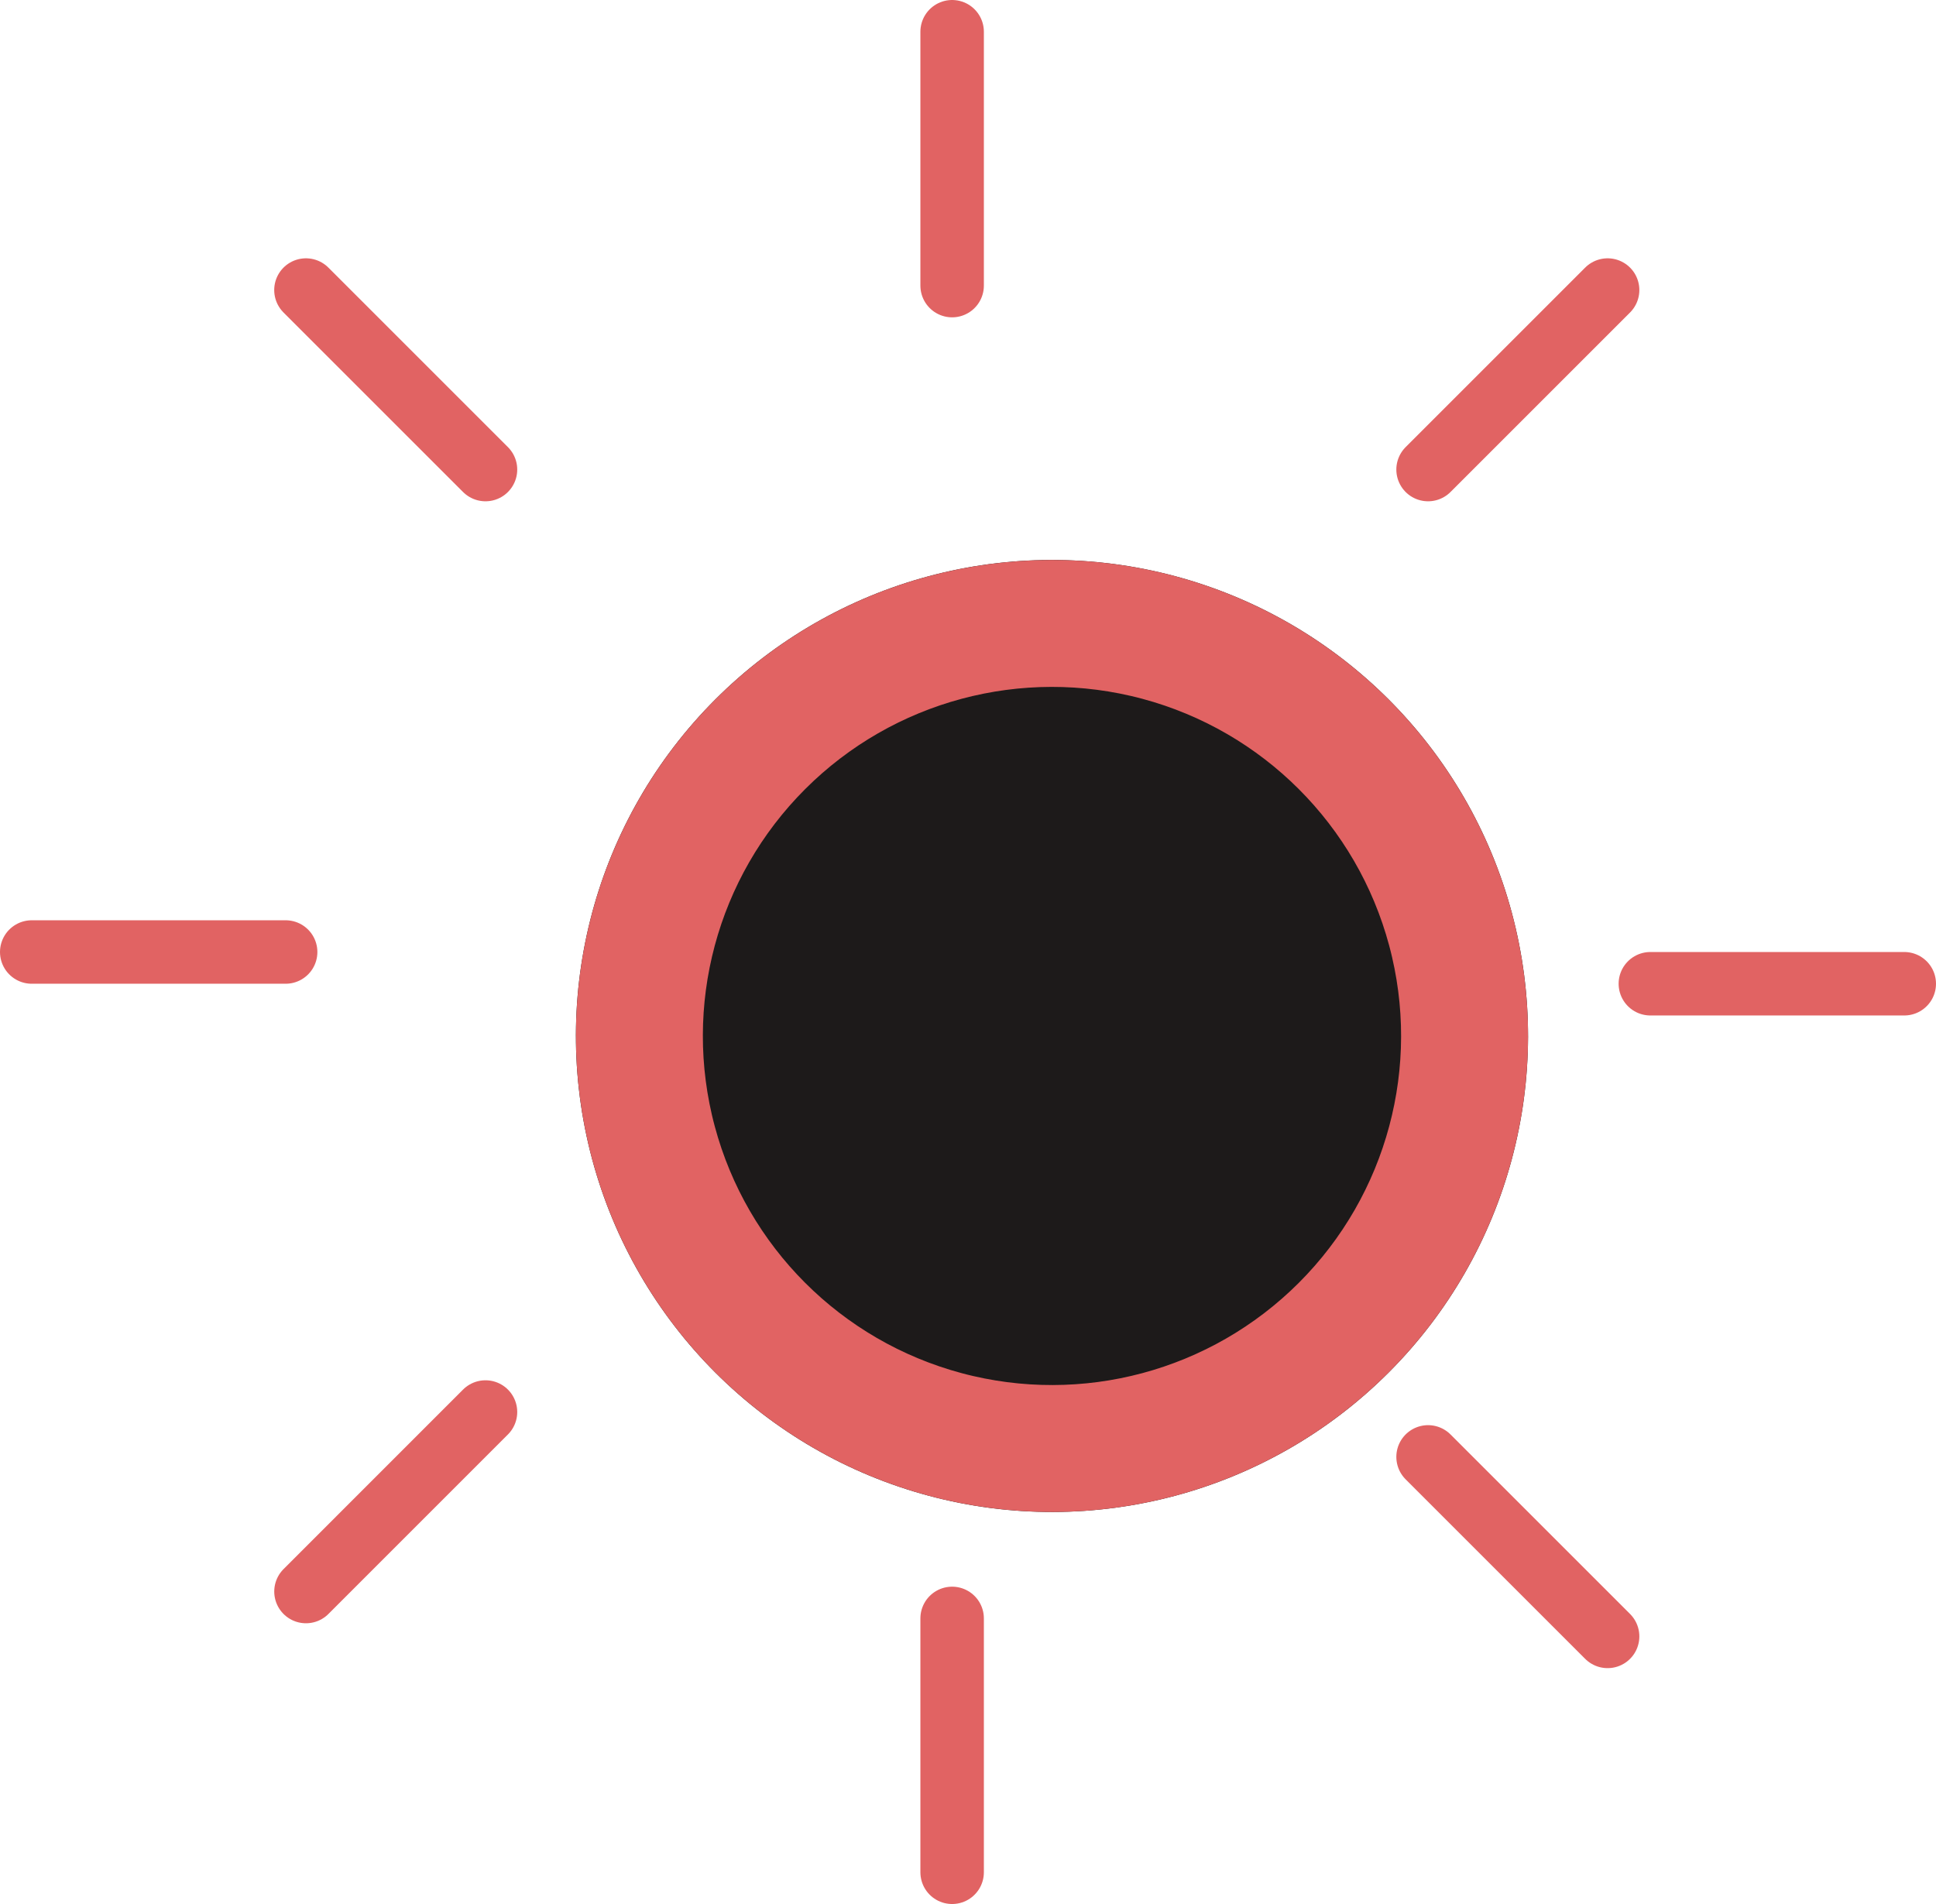 <svg width="61" height="60" viewBox="0 0 61 60" fill="none" xmlns="http://www.w3.org/2000/svg">
<line x1="52" y1="31" x2="60" y2="31" stroke="#E16363" stroke-width="2" stroke-linecap="round"/>
<line x1="9" y1="30" x2="1" y2="30" stroke="#E16363" stroke-width="2" stroke-linecap="round"/>
<line x1="30" y1="51" x2="30" y2="59" stroke="#E16363" stroke-width="2" stroke-linecap="round"/>
<line x1="30" y1="1" x2="30" y2="9" stroke="#E16363" stroke-width="2" stroke-linecap="round"/>
<g filter="url(#filter0_d_13_164)">
<circle cx="30.146" cy="29.646" r="15" transform="rotate(45 30.146 29.646)" fill="#1D1A1A"/>
<circle cx="30.146" cy="29.646" r="13" transform="rotate(45 30.146 29.646)" stroke="#E16363" stroke-width="4"/>
</g>
<line x1="44.996" y1="45.91" x2="50.653" y2="51.567" stroke="#E16363" stroke-width="2" stroke-linecap="round"/>
<line x1="15.297" y1="14.797" x2="9.64" y2="9.14" stroke="#E16363" stroke-width="2" stroke-linecap="round"/>
<line x1="15.297" y1="44.496" x2="9.641" y2="50.153" stroke="#E16363" stroke-width="2" stroke-linecap="round"/>
<line x1="50.653" y1="9.14" x2="44.996" y2="14.797" stroke="#E16363" stroke-width="2" stroke-linecap="round"/>
<defs>
<filter id="filter0_d_13_164" x="9.146" y="8.646" width="48" height="48" filterUnits="userSpaceOnUse" color-interpolation-filters="sRGB">
<feFlood flood-opacity="0" result="BackgroundImageFix"/>
<feColorMatrix in="SourceAlpha" type="matrix" values="0 0 0 0 0 0 0 0 0 0 0 0 0 0 0 0 0 0 127 0" result="hardAlpha"/>
<feOffset dx="3" dy="3"/>
<feGaussianBlur stdDeviation="4.5"/>
<feComposite in2="hardAlpha" operator="out"/>
<feColorMatrix type="matrix" values="0 0 0 0 0.912 0 0 0 0 0.09 0 0 0 0 0.038 0 0 0 0.2 0"/>
<feBlend mode="normal" in2="BackgroundImageFix" result="effect1_dropShadow_13_164"/>
<feBlend mode="normal" in="SourceGraphic" in2="effect1_dropShadow_13_164" result="shape"/>
</filter>
</defs>
</svg>
